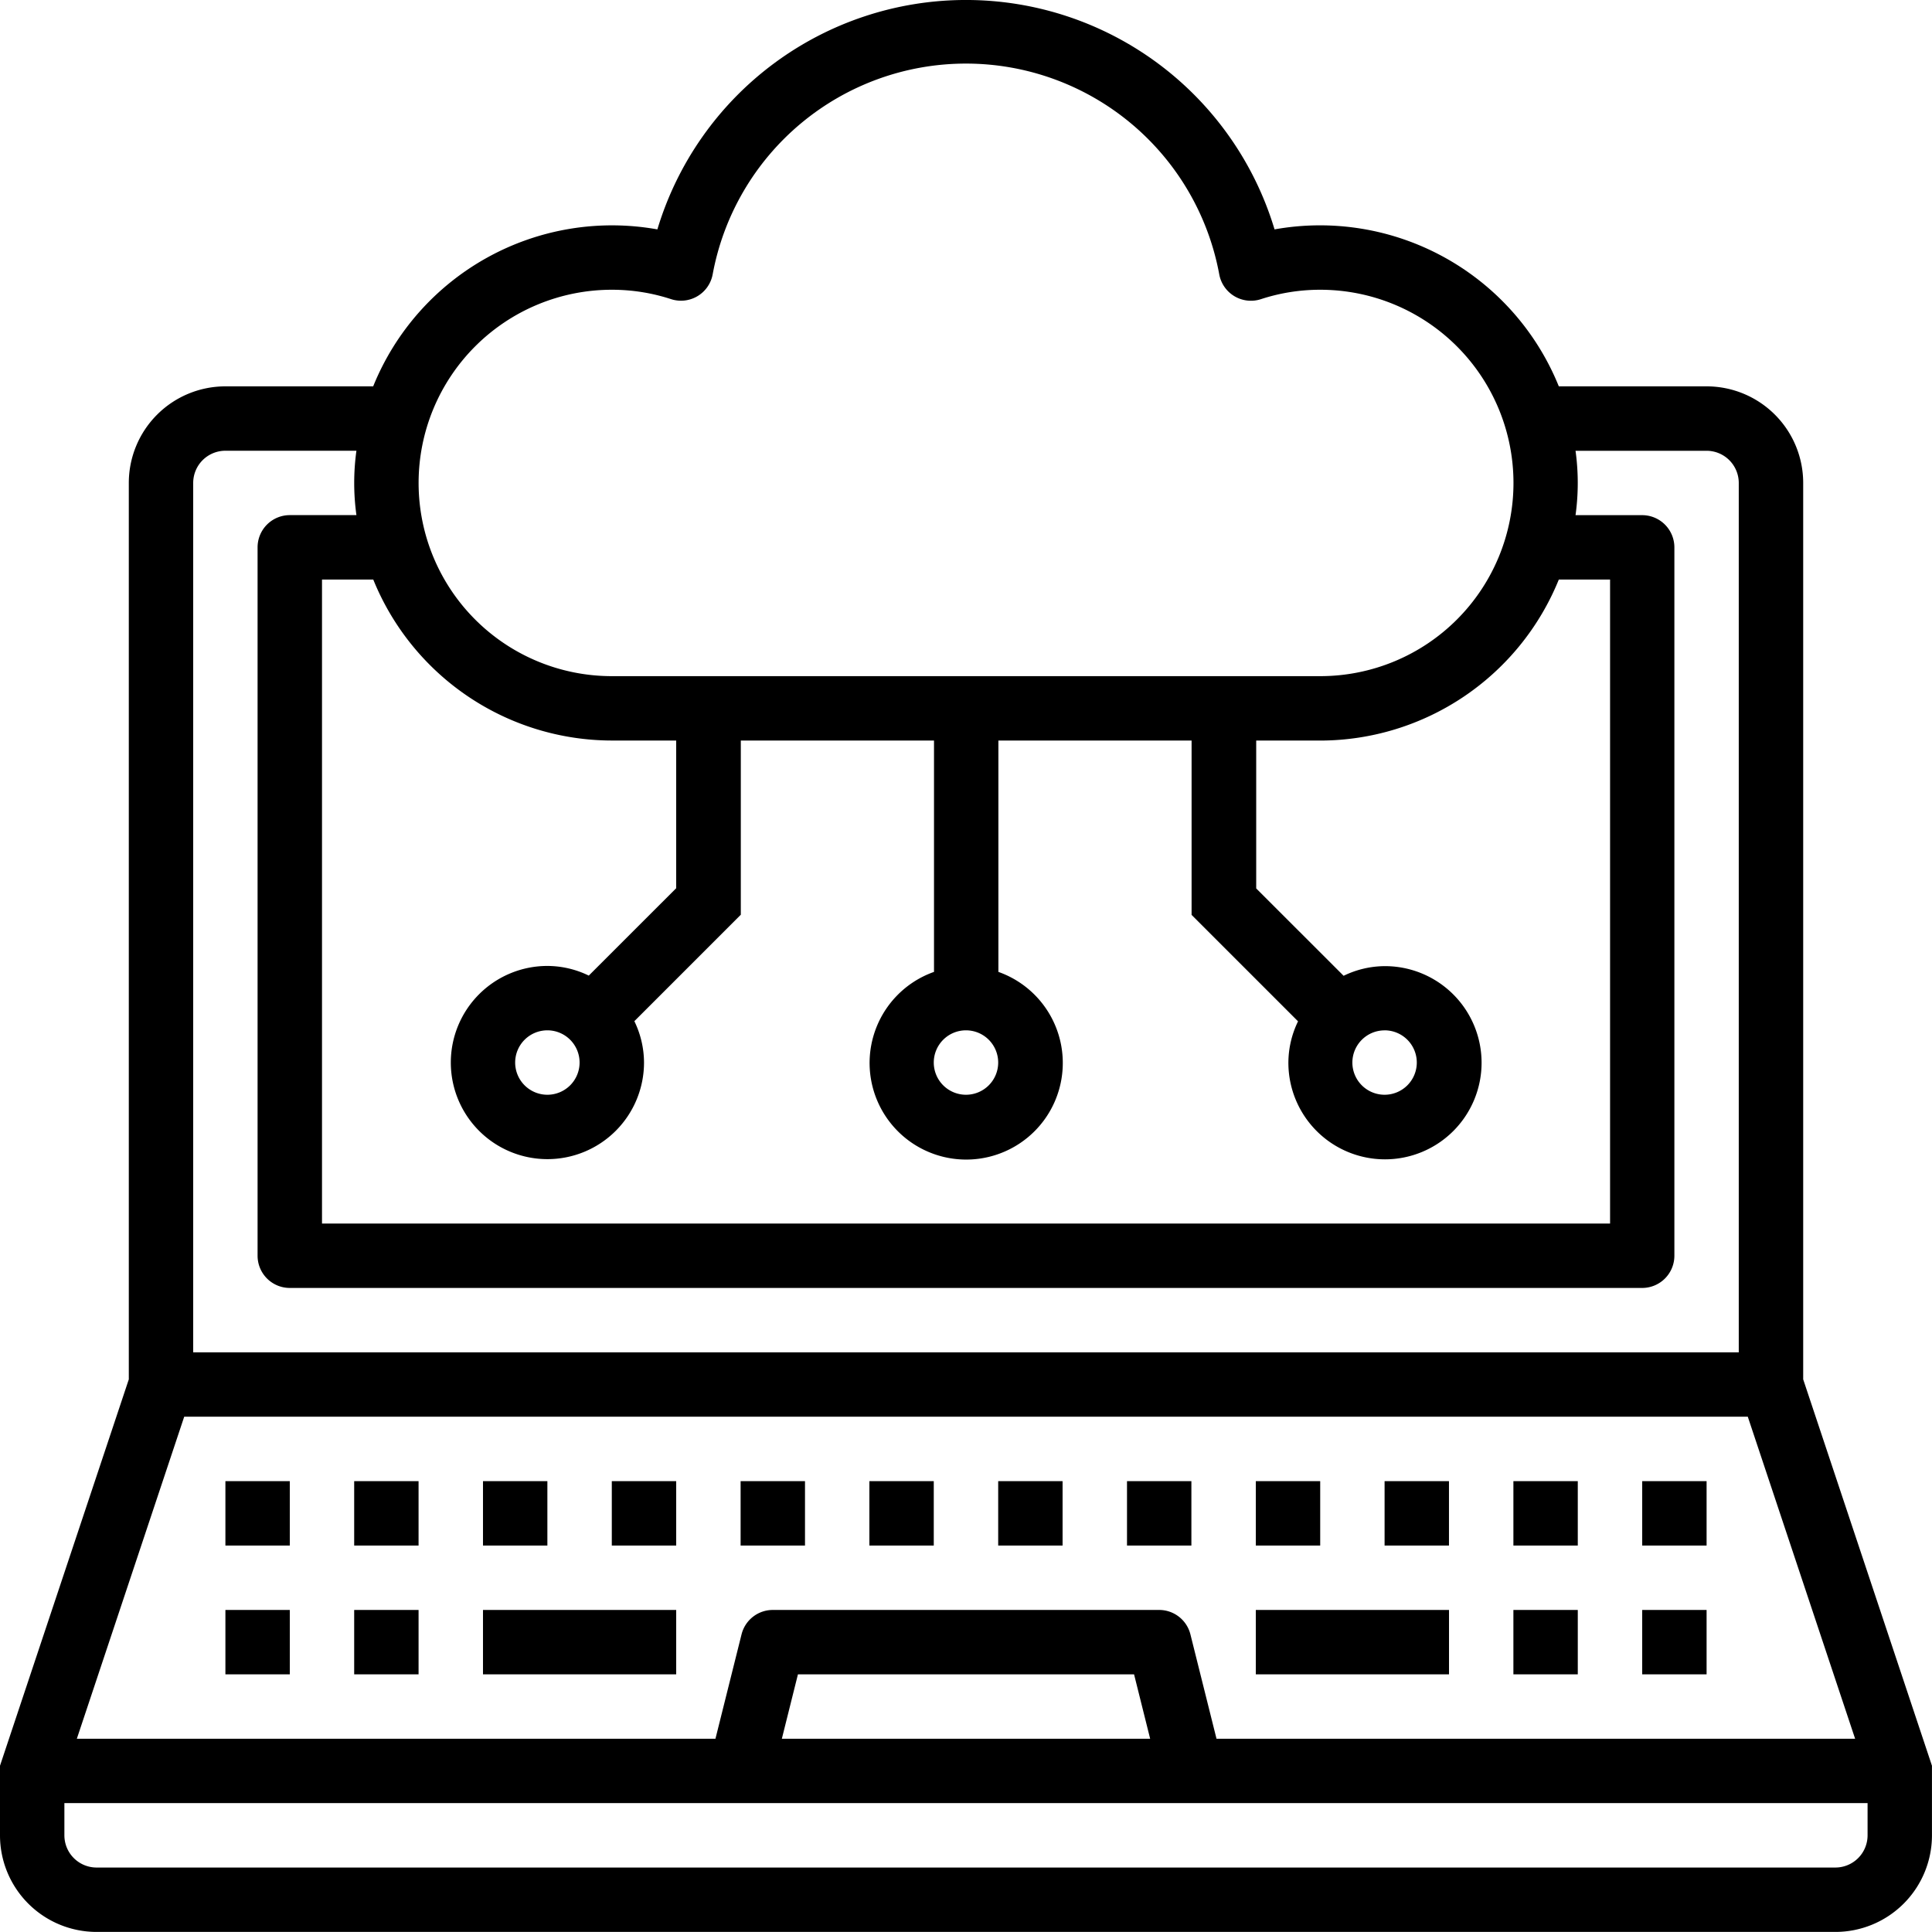 <svg id="Group_497" data-name="Group 497" xmlns="http://www.w3.org/2000/svg" width="49.001" height="49" viewBox="0 0 49.001 49">
  <g id="Group_496" data-name="Group 496" transform="translate(0 0)">
    <g id="information_system_science" data-name="information system science" transform="translate(0 0)">
      <path id="Path_10357" data-name="Path 10357" d="M47.734,36.985V14.25a2.45,2.45,0,0,0-2.45-2.45H41.536a6.533,6.533,0,0,0-7.21-3.981,8.173,8.173,0,0,0-15.653,0A6.533,6.533,0,0,0,11.465,11.8H7.717a2.45,2.45,0,0,0-2.45,2.45V36.985L2,46.785v1.766A2.45,2.45,0,0,0,4.45,51h44.1A2.45,2.45,0,0,0,51,48.551V46.785ZM32.854,46.1l-.662-2.648a.817.817,0,0,0-.792-.618H21.6a.817.817,0,0,0-.792.618L20.146,46.1H3.949l2.723-8.167H46.329L49.051,46.1Zm-1.683,0H21.83l.408-1.633h8.525ZM17.517,20.784H19.15v3.745l-2.217,2.216a2.41,2.41,0,0,0-1.049-.245,2.45,2.45,0,1,0,2.45,2.45,2.41,2.41,0,0,0-.245-1.049l2.7-2.7V20.784h4.9v5.867a2.45,2.45,0,1,0,1.633,0V20.784h4.9v4.421l2.7,2.7a2.41,2.41,0,0,0-.245,1.05,2.45,2.45,0,1,0,2.45-2.45,2.41,2.41,0,0,0-1.049.245l-2.217-2.216V20.784h1.633A6.541,6.541,0,0,0,41.536,16.7h1.3V33.034H10.167V16.7h1.3a6.541,6.541,0,0,0,6.052,4.083ZM16.7,28.95a.817.817,0,1,1-.817-.817A.817.817,0,0,1,16.7,28.95Zm10.617,0a.817.817,0,1,1-.817-.817A.817.817,0,0,1,27.317,28.95Zm9.8-.817a.817.817,0,1,1-.817.817A.817.817,0,0,1,37.117,28.134ZM17.517,9.35a4.818,4.818,0,0,1,1.5.237.817.817,0,0,0,1.058-.626,6.533,6.533,0,0,1,12.849,0,.817.817,0,0,0,1.062.626,4.818,4.818,0,0,1,1.5-.237,4.9,4.9,0,1,1,0,9.8H17.517a4.9,4.9,0,1,1,0-9.8ZM6.9,14.25a.817.817,0,0,1,.817-.817H11.04a5.946,5.946,0,0,0,0,1.633H9.35a.817.817,0,0,0-.817.817V33.85a.817.817,0,0,0,.817.817h34.3a.817.817,0,0,0,.817-.817V15.884a.817.817,0,0,0-.817-.817h-1.69a5.946,5.946,0,0,0,0-1.633h3.323a.817.817,0,0,1,.817.817V36.3H6.9ZM48.551,49.367H4.45a.817.817,0,0,1-.817-.817v-.817H49.367v.817A.817.817,0,0,1,48.551,49.367Z" transform="translate(-2 -2.001)"/>
      <path id="Path_10358" data-name="Path 10358" d="M37,48h1.633v1.633H37Z" transform="translate(-8.416 -10.434)"/>
      <path id="Path_10359" data-name="Path 10359" d="M9,48h1.633v1.633H9Z" transform="translate(-3.283 -10.434)"/>
      <path id="Path_10360" data-name="Path 10360" d="M13,48h1.633v1.633H13Z" transform="translate(-4.017 -10.434)"/>
      <path id="Path_10361" data-name="Path 10361" d="M17,48h1.633v1.633H17Z" transform="translate(-4.75 -10.434)"/>
      <path id="Path_10362" data-name="Path 10362" d="M21,48h1.633v1.633H21Z" transform="translate(-5.483 -10.434)"/>
      <path id="Path_10363" data-name="Path 10363" d="M41,48h1.633v1.633H41Z" transform="translate(-9.149 -10.434)"/>
      <path id="Path_10364" data-name="Path 10364" d="M45,48h1.633v1.633H45Z" transform="translate(-9.883 -10.434)"/>
      <path id="Path_10365" data-name="Path 10365" d="M49,48h1.633v1.633H49Z" transform="translate(-10.616 -10.434)"/>
      <path id="Path_10366" data-name="Path 10366" d="M25,48h1.633v1.633H25Z" transform="translate(-6.216 -10.434)"/>
      <path id="Path_10367" data-name="Path 10367" d="M29,48h1.633v1.633H29Z" transform="translate(-6.95 -10.434)"/>
      <path id="Path_10368" data-name="Path 10368" d="M33,48h1.633v1.633H33Z" transform="translate(-7.683 -10.434)"/>
      <path id="Path_10369" data-name="Path 10369" d="M53,48h1.633v1.633H53Z" transform="translate(-11.349 -10.434)"/>
      <path id="Path_10370" data-name="Path 10370" d="M41,52h4.9v1.633H41Z" transform="translate(-9.149 -11.167)"/>
      <path id="Path_10371" data-name="Path 10371" d="M49,52h1.633v1.633H49Z" transform="translate(-10.616 -11.167)"/>
      <path id="Path_10372" data-name="Path 10372" d="M53,52h1.633v1.633H53Z" transform="translate(-11.349 -11.167)"/>
      <path id="Path_10373" data-name="Path 10373" d="M9,52h1.633v1.633H9Z" transform="translate(-3.283 -11.167)"/>
      <path id="Path_10374" data-name="Path 10374" d="M13,52h1.633v1.633H13Z" transform="translate(-4.017 -11.167)"/>
      <path id="Path_10375" data-name="Path 10375" d="M17,52h4.9v1.633H17Z" transform="translate(-4.75 -11.167)"/>
    </g>
  </g>
</svg>
